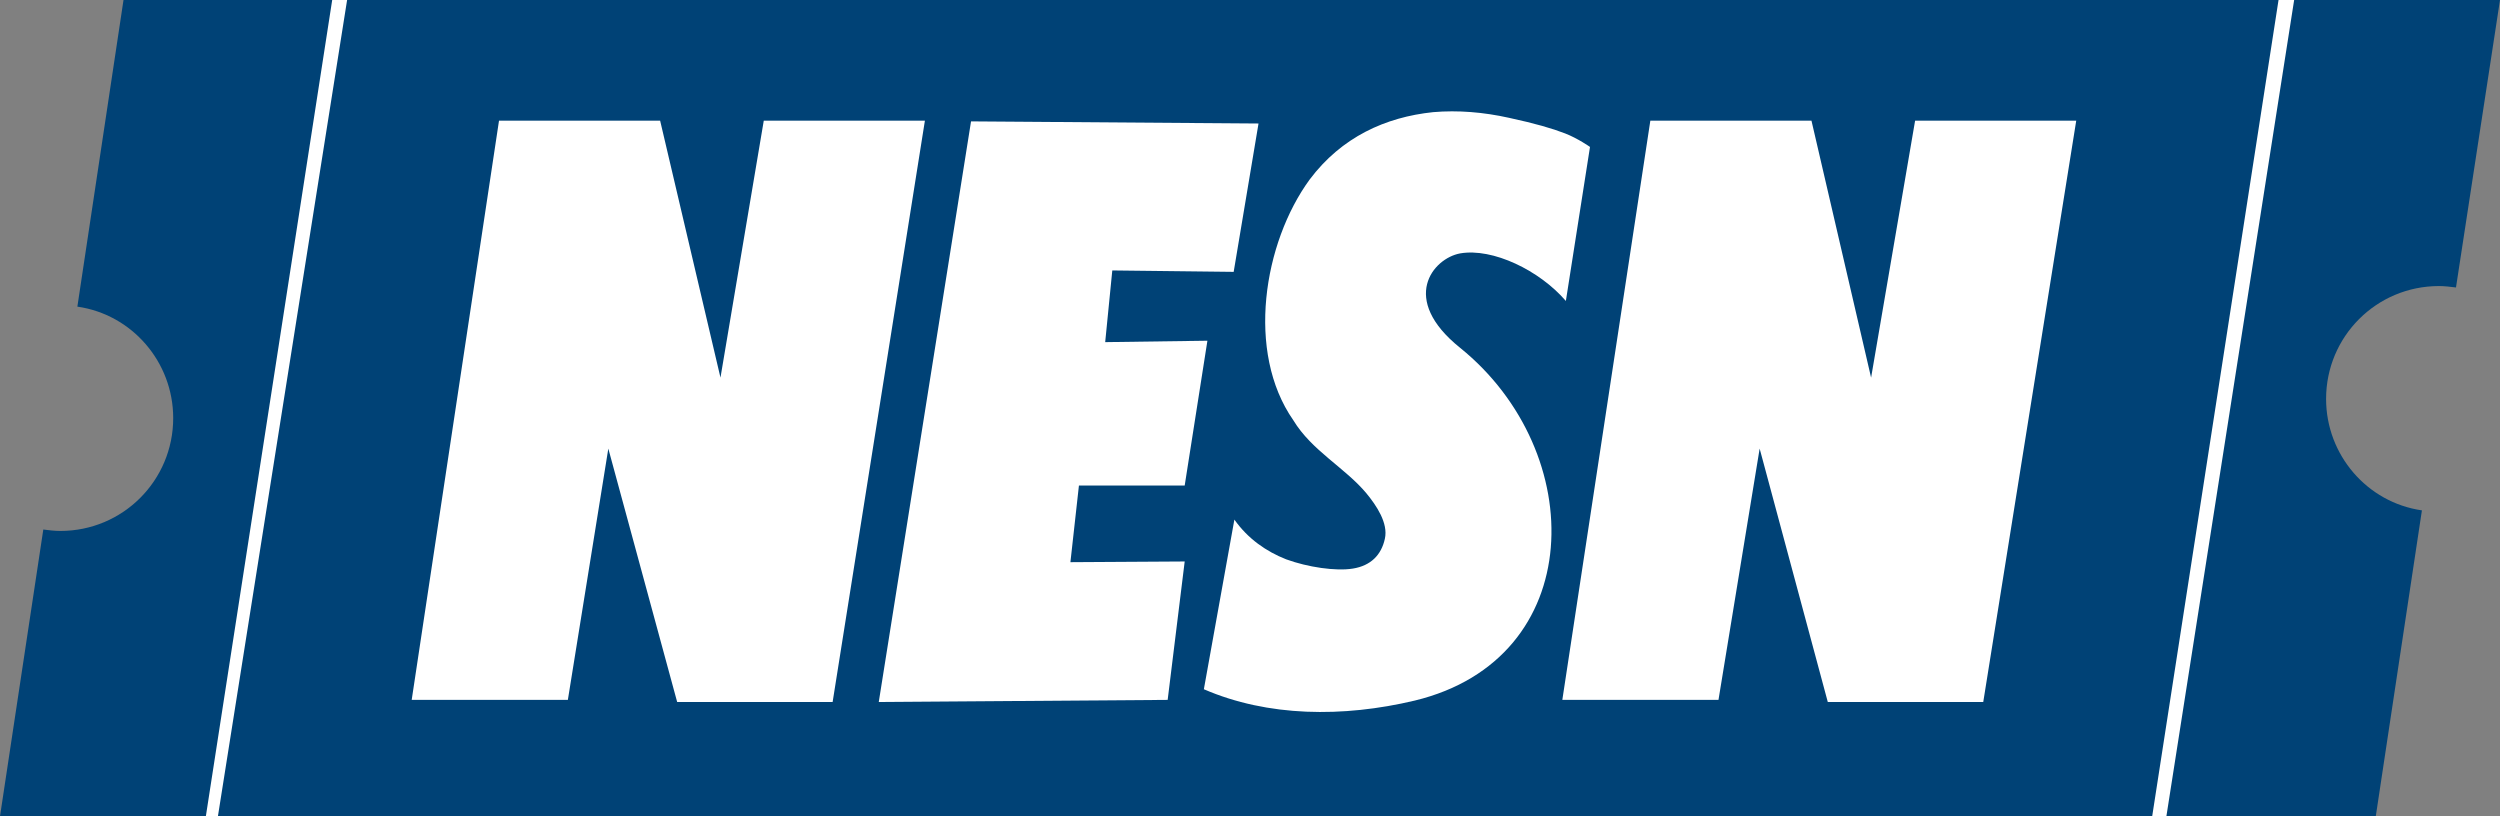<?xml version="1.0" encoding="utf-8"?>
<!-- Generator: Adobe Illustrator 21.1.0, SVG Export Plug-In . SVG Version: 6.00 Build 0)  -->
<svg version="1.1" id="Layer_1" xmlns="http://www.w3.org/2000/svg" xmlns:xlink="http://www.w3.org/1999/xlink" x="0px" y="0px"
	 viewBox="0 0 352.2 115" style="enable-background:new 0 0 352.2 115;" xml:space="preserve">
<rect x="0" y="0" width="352.2" height="115" fill="#808080" stroke="none"/>
<style type="text/css">
	.st0{fill:#FFFFFF;}
	.st1{fill:#004276;}
</style>
<g>
	<path class="st0" d="M45.3,0L27,115h5.1L49.9,0H45.3z"/>
	<path class="st0" d="M320.3,0L302,115h5.1L324.9,0H320.3z"/>
	<g>
		<path class="st1" d="M17.4,0l-6.5,43.2c7.7,1.1,13.5,7.8,13.5,15.7c0,8.8-7.1,15.9-15.9,15.9c-0.8,0-1.6-0.1-2.4-0.2L0,115h29
			L46.8,0H17.4z"/>
	</g>
	<g>
		<path class="st1" d="M48.9,0L30.7,115h272.5L321,0H48.9z"/>
		<polygon class="st0" points="95.4,98.9 85.7,63.2 80,98.6 58,98.6 70.3,17 93,17 101.5,53.2 107.6,17 130.3,17 117.3,98.9 		"/>
		<polygon class="st0" points="166.9,79.1 164.5,98.6 123.8,98.9 136.8,17.1 177.3,17.4 173.8,38.3 156.7,38.1 155.7,48.2 170.1,48 
			166.9,68.4 152,68.4 150.8,79.2 		"/>
		<polygon class="st0" points="279.4,98.9 257.5,98.9 247.9,63.2 242.1,98.6 220.1,98.6 232.5,17 255.2,17 263.6,53.2 269.8,17 
			292.5,17 		"/>
		<path class="st0" d="M205.7,49c18.2,14.7,18,43.8-6.4,49.7c-10.1,2.4-20.7,2.3-29.7-1.6l4.3-23.9c1.9,2.7,4.5,4.5,7.3,5.6
			c3,1.1,7,1.7,9.4,1.3c2.5-0.4,4-1.9,4.5-4.2c0.5-2.2-1.2-4.7-2.6-6.4c-3-3.6-7.7-6-10.3-10.3c-6.7-9.6-4.2-25,2.3-33.9
			c4.5-6,10.7-8.8,17.4-9.5c3.5-0.3,7.1,0,10.7,0.8c3.7,0.8,6.1,1.5,7.9,2.2c1.8,0.7,3.5,1.9,3.5,1.9l-3.4,21.7
			c-3.7-4.3-10.3-7.5-14.9-6.7C201.9,36.4,197.1,42.1,205.7,49z"/>
	</g>
	<g>
		<path class="st1" d="M334.7,115l6.5-43.1c-7.7-1.1-13.5-7.8-13.5-15.7c0-8.8,7.1-15.9,15.9-15.9c0.8,0,1.6,0.1,2.4,0.2L352.2,0
			h-29l-18,115H334.7z"/>
	</g>
</g>
</svg>

